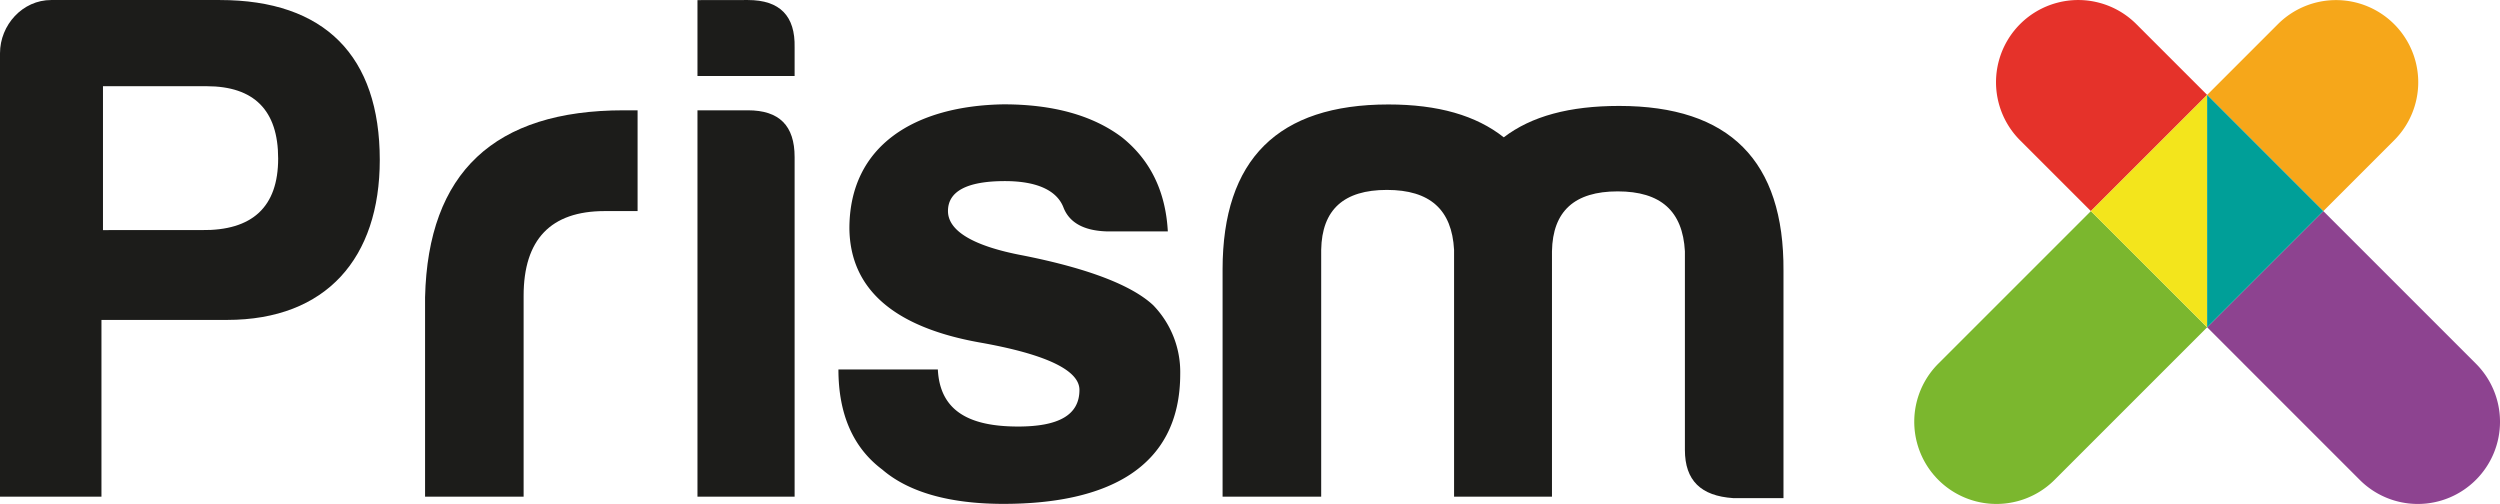 <svg id="Capa_1" data-name="Capa 1" xmlns="http://www.w3.org/2000/svg" viewBox="0 0 955.56 192.62"><defs><style>.cls-1{fill:#7bb72e;}.cls-2{fill:#f6a71a;}.cls-3{fill:#8d4390;}.cls-4{fill:#e5322a;}.cls-5{fill:#f3e51c;}.cls-6{fill:#009f98;}.cls-7{fill:#1c1c1a;}</style></defs><title>peismw ULTUMOOO</title><path class="cls-1" d="M905.85,568.27l-58.32,58.31a31.41,31.41,0,1,1-44.44-44.41l58.32-58.31Z" transform="translate(-62.22 -443.17)"/><path class="cls-2" d="M986.53,474.58a31.41,31.41,0,0,1-9.21,22.22l-27.07,27.06-44.4-44.41,27.06-27.06a31.42,31.42,0,0,1,53.62,22.19Z" transform="translate(-62.22 -443.17)"/><path class="cls-3" d="M1008.57,626.58a31.37,31.37,0,0,1-44.41,0l-58.31-58.31,44.4-44.41,58.32,58.31A31.37,31.37,0,0,1,1008.57,626.58Z" transform="translate(-62.22 -443.17)"/><path class="cls-4" d="M905.85,479.45l-44.44,44.41L834.34,496.8a31.41,31.41,0,1,1,44.44-44.41Z" transform="translate(-62.22 -443.17)"/><polygon class="cls-5" points="843.62 36.28 843.62 125.1 799.18 80.69 843.62 36.28"/><polygon class="cls-6" points="888.03 80.69 843.62 125.1 843.62 36.28 888.03 80.69"/><path class="cls-7" d="M149,565.45H101V633H62.22V463.55c0-10.88,8.66-20.37,19.54-20.37h64.48c40.2,0,61.14,21.49,61.14,61.13C207.38,541.72,187,565.45,149,565.45Zm-9.77-34.34c19.54.28,29.31-8.93,29.31-27.36s-9.21-27.63-27.36-27.63H101.58v55Z" transform="translate(-62.22 -443.17)"/><path class="cls-7" d="M224.69,556.79c1.12-47.73,26.52-71.46,75.93-71.46h5.3v38.52H293.36c-20.66,0-31,10.89-31,32.38V633H224.69Z" transform="translate(-62.22 -443.17)"/><path class="cls-7" d="M348.08,443.18c12.28,0,18.14,6.14,17.86,18.14v10.89H328.81v-29Zm0,42.15c12,0,17.86,5.86,17.86,17.86V633H328.81V485.33Z" transform="translate(-62.22 -443.17)"/><path class="cls-7" d="M451.36,606.2c15.63,0,23.45-4.46,23.45-14,0-7.54-12.84-13.68-38.25-18.15-32.66-5.86-49.41-20.38-49.68-43.55,0-31.82,25.12-46.89,58.9-47.45q28.47,0,45.22,12.56,16.32,13,17.59,36H485.14c-8.66-.28-14.24-3.35-16.47-9.22-2.52-6.41-10.05-10-22.34-10-14.51,0-21.77,3.91-21.77,11.44s9.49,13.4,28.75,17c25.13,5,41.6,11.45,49.69,19a36.67,36.67,0,0,1,10.33,26.24c0,36.29-28.47,49.69-67.55,49.69-20.66,0-36.29-4.47-46.34-13.12-11.17-8.37-16.75-21.21-16.75-38.24h38C421.49,600.62,433.21,606.2,451.36,606.2Z" transform="translate(-62.22 -443.17)"/><path class="cls-7" d="M567.21,538.65V633H529.52V546.18c0-42.15,21.22-63.08,63.37-63.08,19,0,33.5,4.18,44.11,12.56,10.6-8.1,25.12-12,44.1-12,42.15,0,63.09,20.93,62.81,63.08v86.82H724.65c-12.28-.84-18.42-6.7-18.42-18.43V539.2c-.84-15.35-9.22-22.88-25.69-22.88s-24.84,7.53-25.12,22.88V633H618V538.65c-.83-15.36-9.21-22.89-25.68-22.89S567.49,523.29,567.21,538.65Z" transform="translate(-62.22 -443.17)"/></svg>